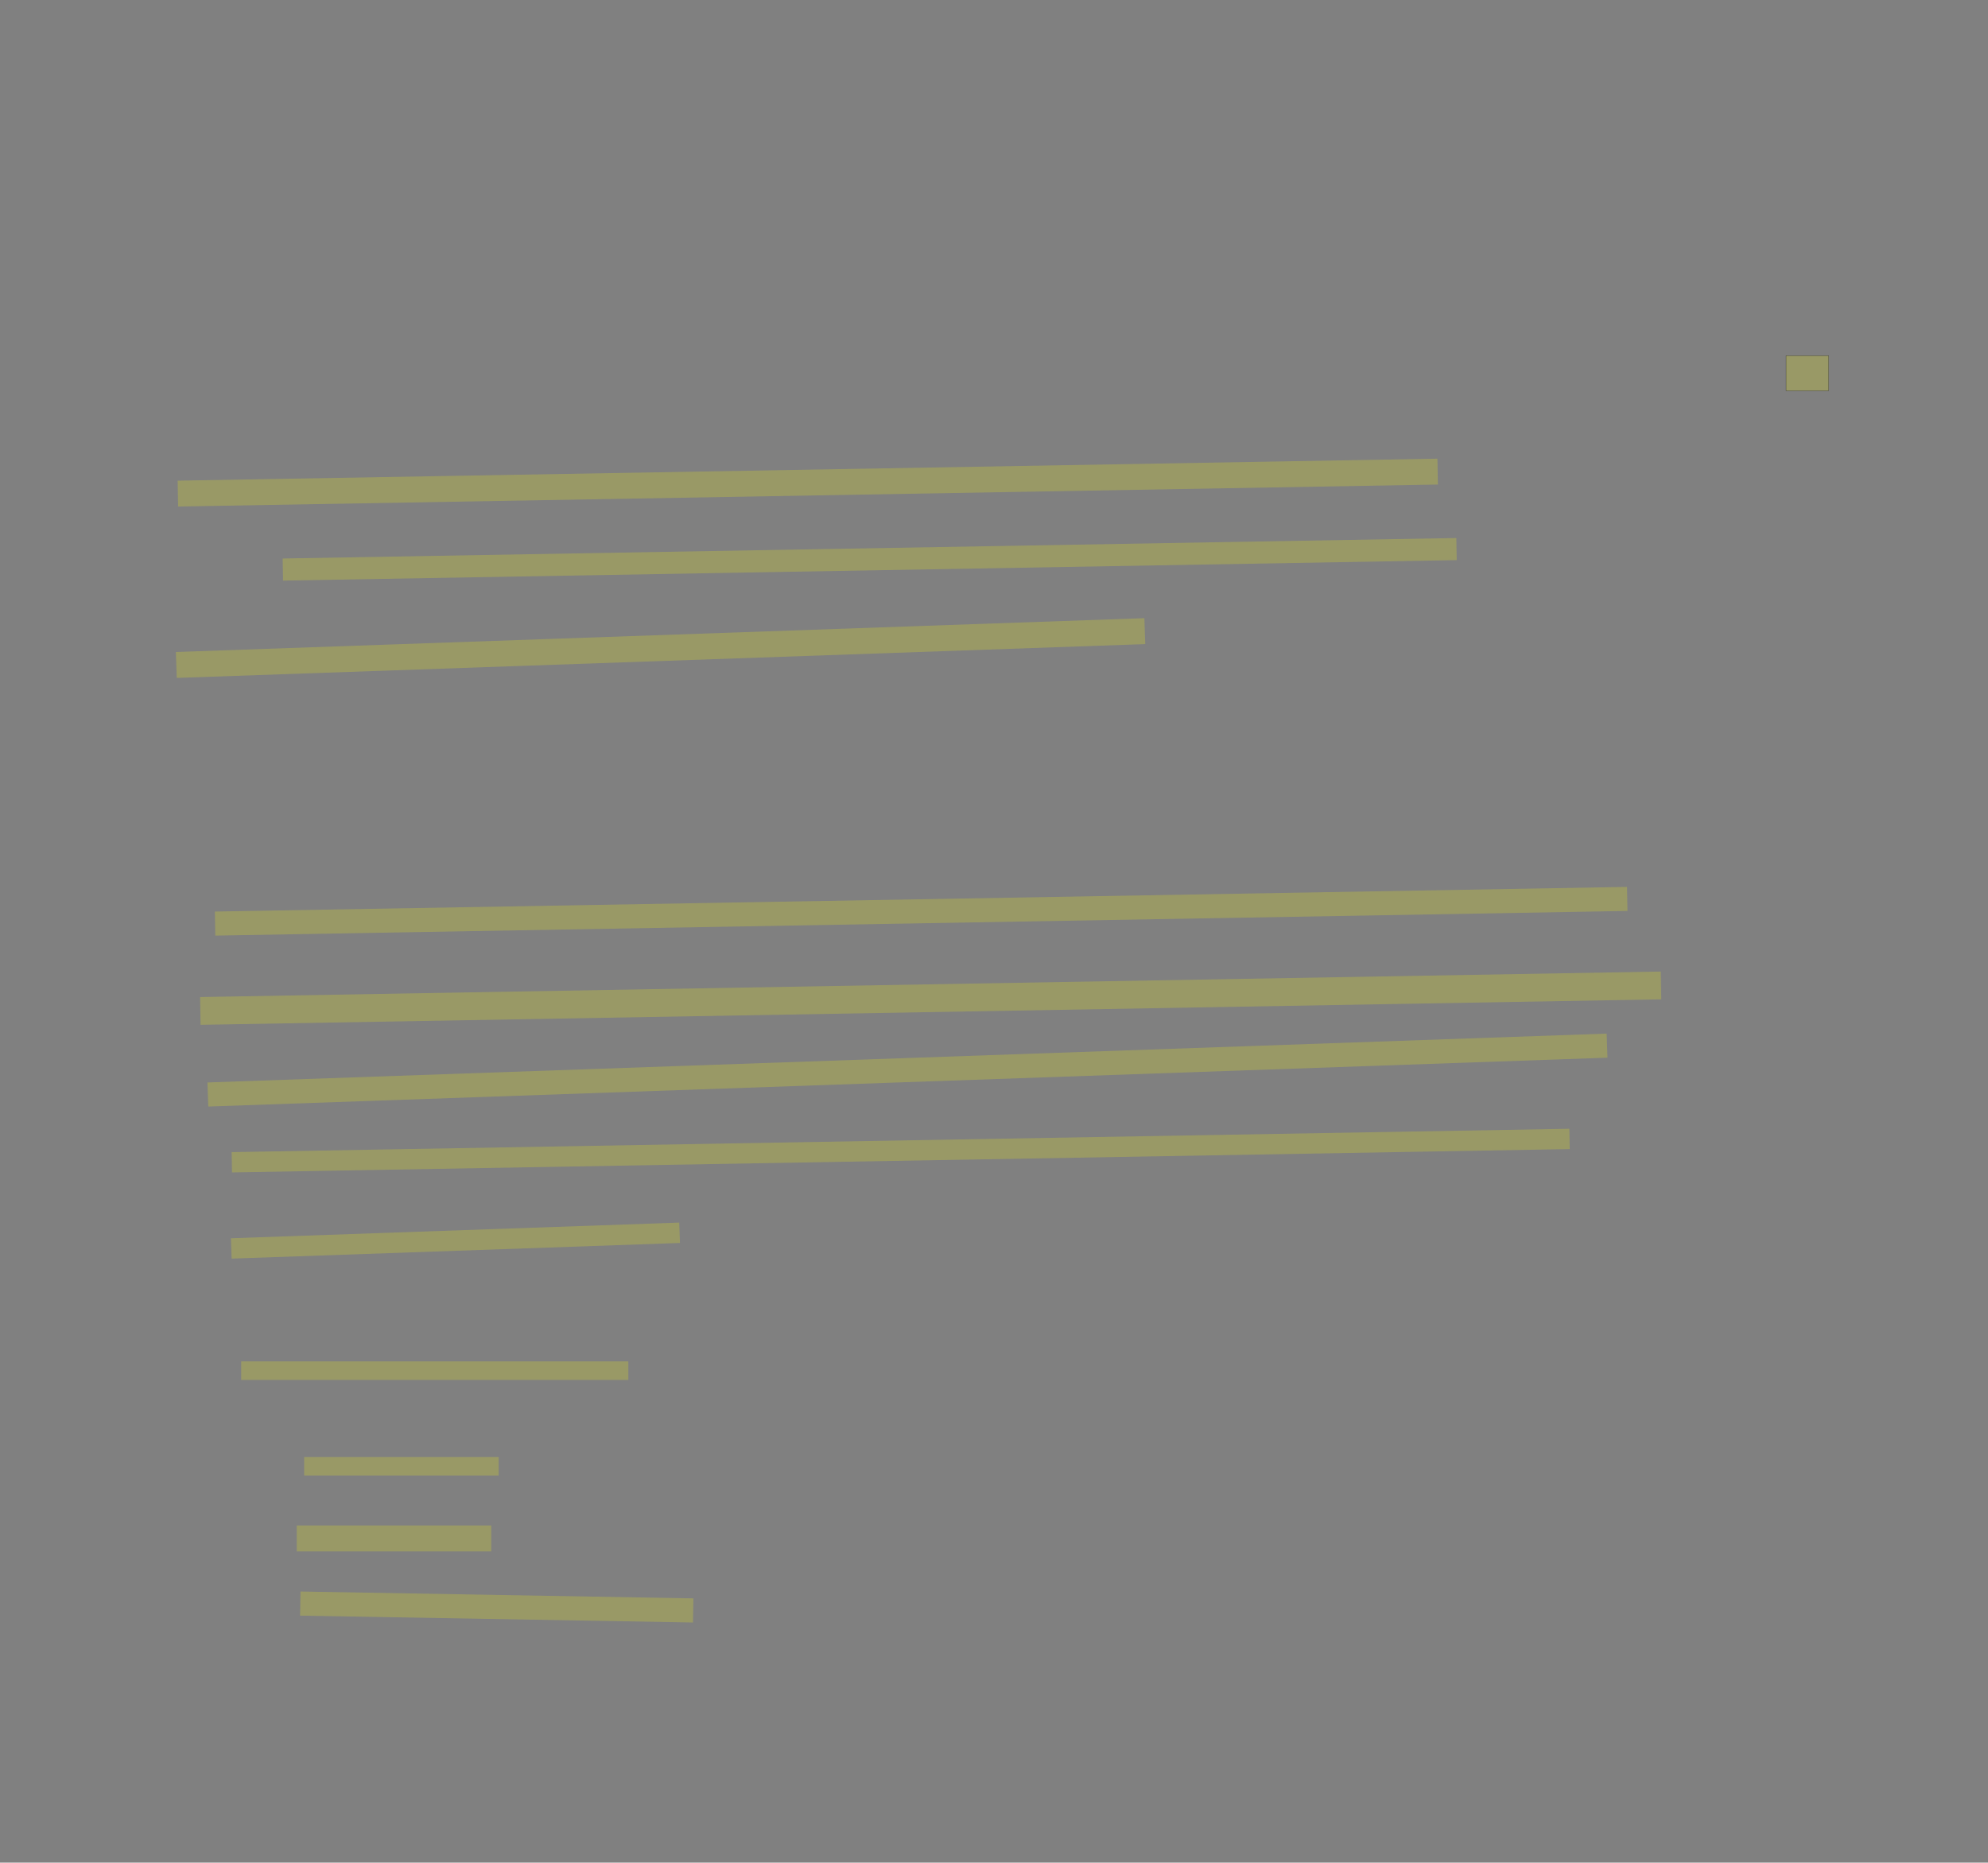 <?xml version="1.0" encoding="UTF-8" standalone="no"?><svg xmlns="http://www.w3.org/2000/svg" xmlns:xlink="http://www.w3.org/1999/xlink" height="5028" width="5366">
 <rect width="100%" height="100%" fill="#808080" stroke="none"/>
 <g>
  <title>Layer 1</title>
  <rect class=" imageannotationLine imageannotationLinked" fill="#FFFF00" fill-opacity="0.2" height="95" id="svg_2" stroke="#000000" stroke-opacity="0.5" width="115" x="4821.001" xlink:href="#la" y="960"/>
  <rect class=" imageannotationLine imageannotationLinked" fill="#FFFF00" fill-opacity="0.2" height="69.829" id="svg_4" stroke="#000000" stroke-dasharray="null" stroke-linecap="null" stroke-linejoin="null" stroke-opacity="0.5" stroke-width="null" transform="rotate(-1 2180.332,1302.736) " width="3400.935" x="479.864" xlink:href="#lb" y="1267.821"/>
  <rect class=" imageannotationLine imageannotationLinked" fill="#FFFF00" fill-opacity="0.2" height="59.656" id="svg_6" stroke="#000000" stroke-dasharray="null" stroke-linecap="null" stroke-linejoin="null" stroke-opacity="0.5" stroke-width="null" transform="rotate(-1 2347.463,1509.818) " width="3168.477" x="763.224" xlink:href="#lc" y="1479.99"/>
  <rect class=" imageannotationLine imageannotationLinked" fill="#FFFF00" fill-opacity="0.2" height="70.015" id="svg_8" stroke="#000000" stroke-dasharray="null" stroke-linecap="null" stroke-linejoin="null" stroke-opacity="0.5" stroke-width="null" transform="rotate(-2 1783.002,1749.351) " width="2615.796" x="475.104" xlink:href="#ld" y="1714.343"/>
  <rect class=" imageannotationLine imageannotationLinked" fill="#FFFF00" fill-opacity="0.2" height="64.917" id="svg_10" stroke="#000000" stroke-dasharray="null" stroke-linecap="null" stroke-linejoin="null" stroke-opacity="0.5" stroke-width="null" transform="rotate(-1 2486.447,2459.849) " width="3812.331" x="580.282" xlink:href="#le" y="2427.39"/>
  <rect class=" imageannotationLine imageannotationLinked" fill="#FFFF00" fill-opacity="0.2" height="75.003" id="svg_12" stroke="#000000" stroke-dasharray="null" stroke-linecap="null" stroke-linejoin="null" stroke-opacity="0.5" stroke-width="null" transform="rotate(-1 2512.108,2694.532) " width="3943.296" x="540.46" xlink:href="#lf" y="2657.03"/>
  <rect class=" imageannotationLine imageannotationLinked" fill="#FFFF00" fill-opacity="0.2" height="65.018" id="svg_14" stroke="#000000" stroke-dasharray="null" stroke-linecap="null" stroke-linejoin="null" stroke-opacity="0.5" stroke-width="null" transform="rotate(-2 2449.435,2888.579) " width="3779.055" x="559.907" xlink:href="#lg" y="2856.069"/>
  <rect class=" imageannotationLine imageannotationLinked" fill="#FFFF00" fill-opacity="0.2" height="54.832" id="svg_16" stroke="#000000" stroke-dasharray="null" stroke-linecap="null" stroke-linejoin="null" stroke-opacity="0.5" stroke-width="null" transform="rotate(-1 2431.117,3105.946) " width="3611.314" x="625.46" xlink:href="#lh" y="3078.53"/>
  <rect class=" imageannotationLine imageannotationLinked" fill="#FFFF00" fill-opacity="0.2" height="55.024" id="svg_18" stroke="#000000" stroke-dasharray="null" stroke-linecap="null" stroke-linejoin="null" stroke-opacity="0.5" stroke-width="null" transform="rotate(-2 1229.312,3348.916) " width="1210.81" x="623.907" xlink:href="#li" y="3321.404"/>
  <rect class=" imageannotationLine imageannotationLinked" fill="#FFFF00" fill-opacity="0.2" height="50" id="svg_20" stroke="#000000" stroke-dasharray="null" stroke-linecap="null" stroke-linejoin="null" stroke-opacity="0.5" stroke-width="null" width="1045" x="651" xlink:href="#lj" y="3675"/>
  <rect class=" imageannotationLine imageannotationLinked" fill="#FFFF00" fill-opacity="0.2" height="50" id="svg_22" stroke="#000000" stroke-dasharray="null" stroke-linecap="null" stroke-linejoin="null" stroke-opacity="0.5" stroke-width="null" width="525" x="821.001" xlink:href="#lk" y="3933.001"/>
  <rect class=" imageannotationLine imageannotationLinked" fill="#FFFF00" fill-opacity="0.2" height="70" id="svg_24" stroke="#000000" stroke-dasharray="null" stroke-linecap="null" stroke-linejoin="null" stroke-opacity="0.5" stroke-width="null" width="525" x="801" xlink:href="#ll" y="4118.001"/>
  <rect class=" imageannotationLine imageannotationLinked" fill="#FFFF00" fill-opacity="0.2" height="65.092" id="svg_26" stroke="#000000" stroke-dasharray="null" stroke-linecap="null" stroke-linejoin="null" stroke-opacity="0.5" stroke-width="null" transform="rotate(1 1340.801,4337.98) " width="1060.63" x="810.486" xlink:href="#lm" y="4305.434"/>
 </g>
</svg>